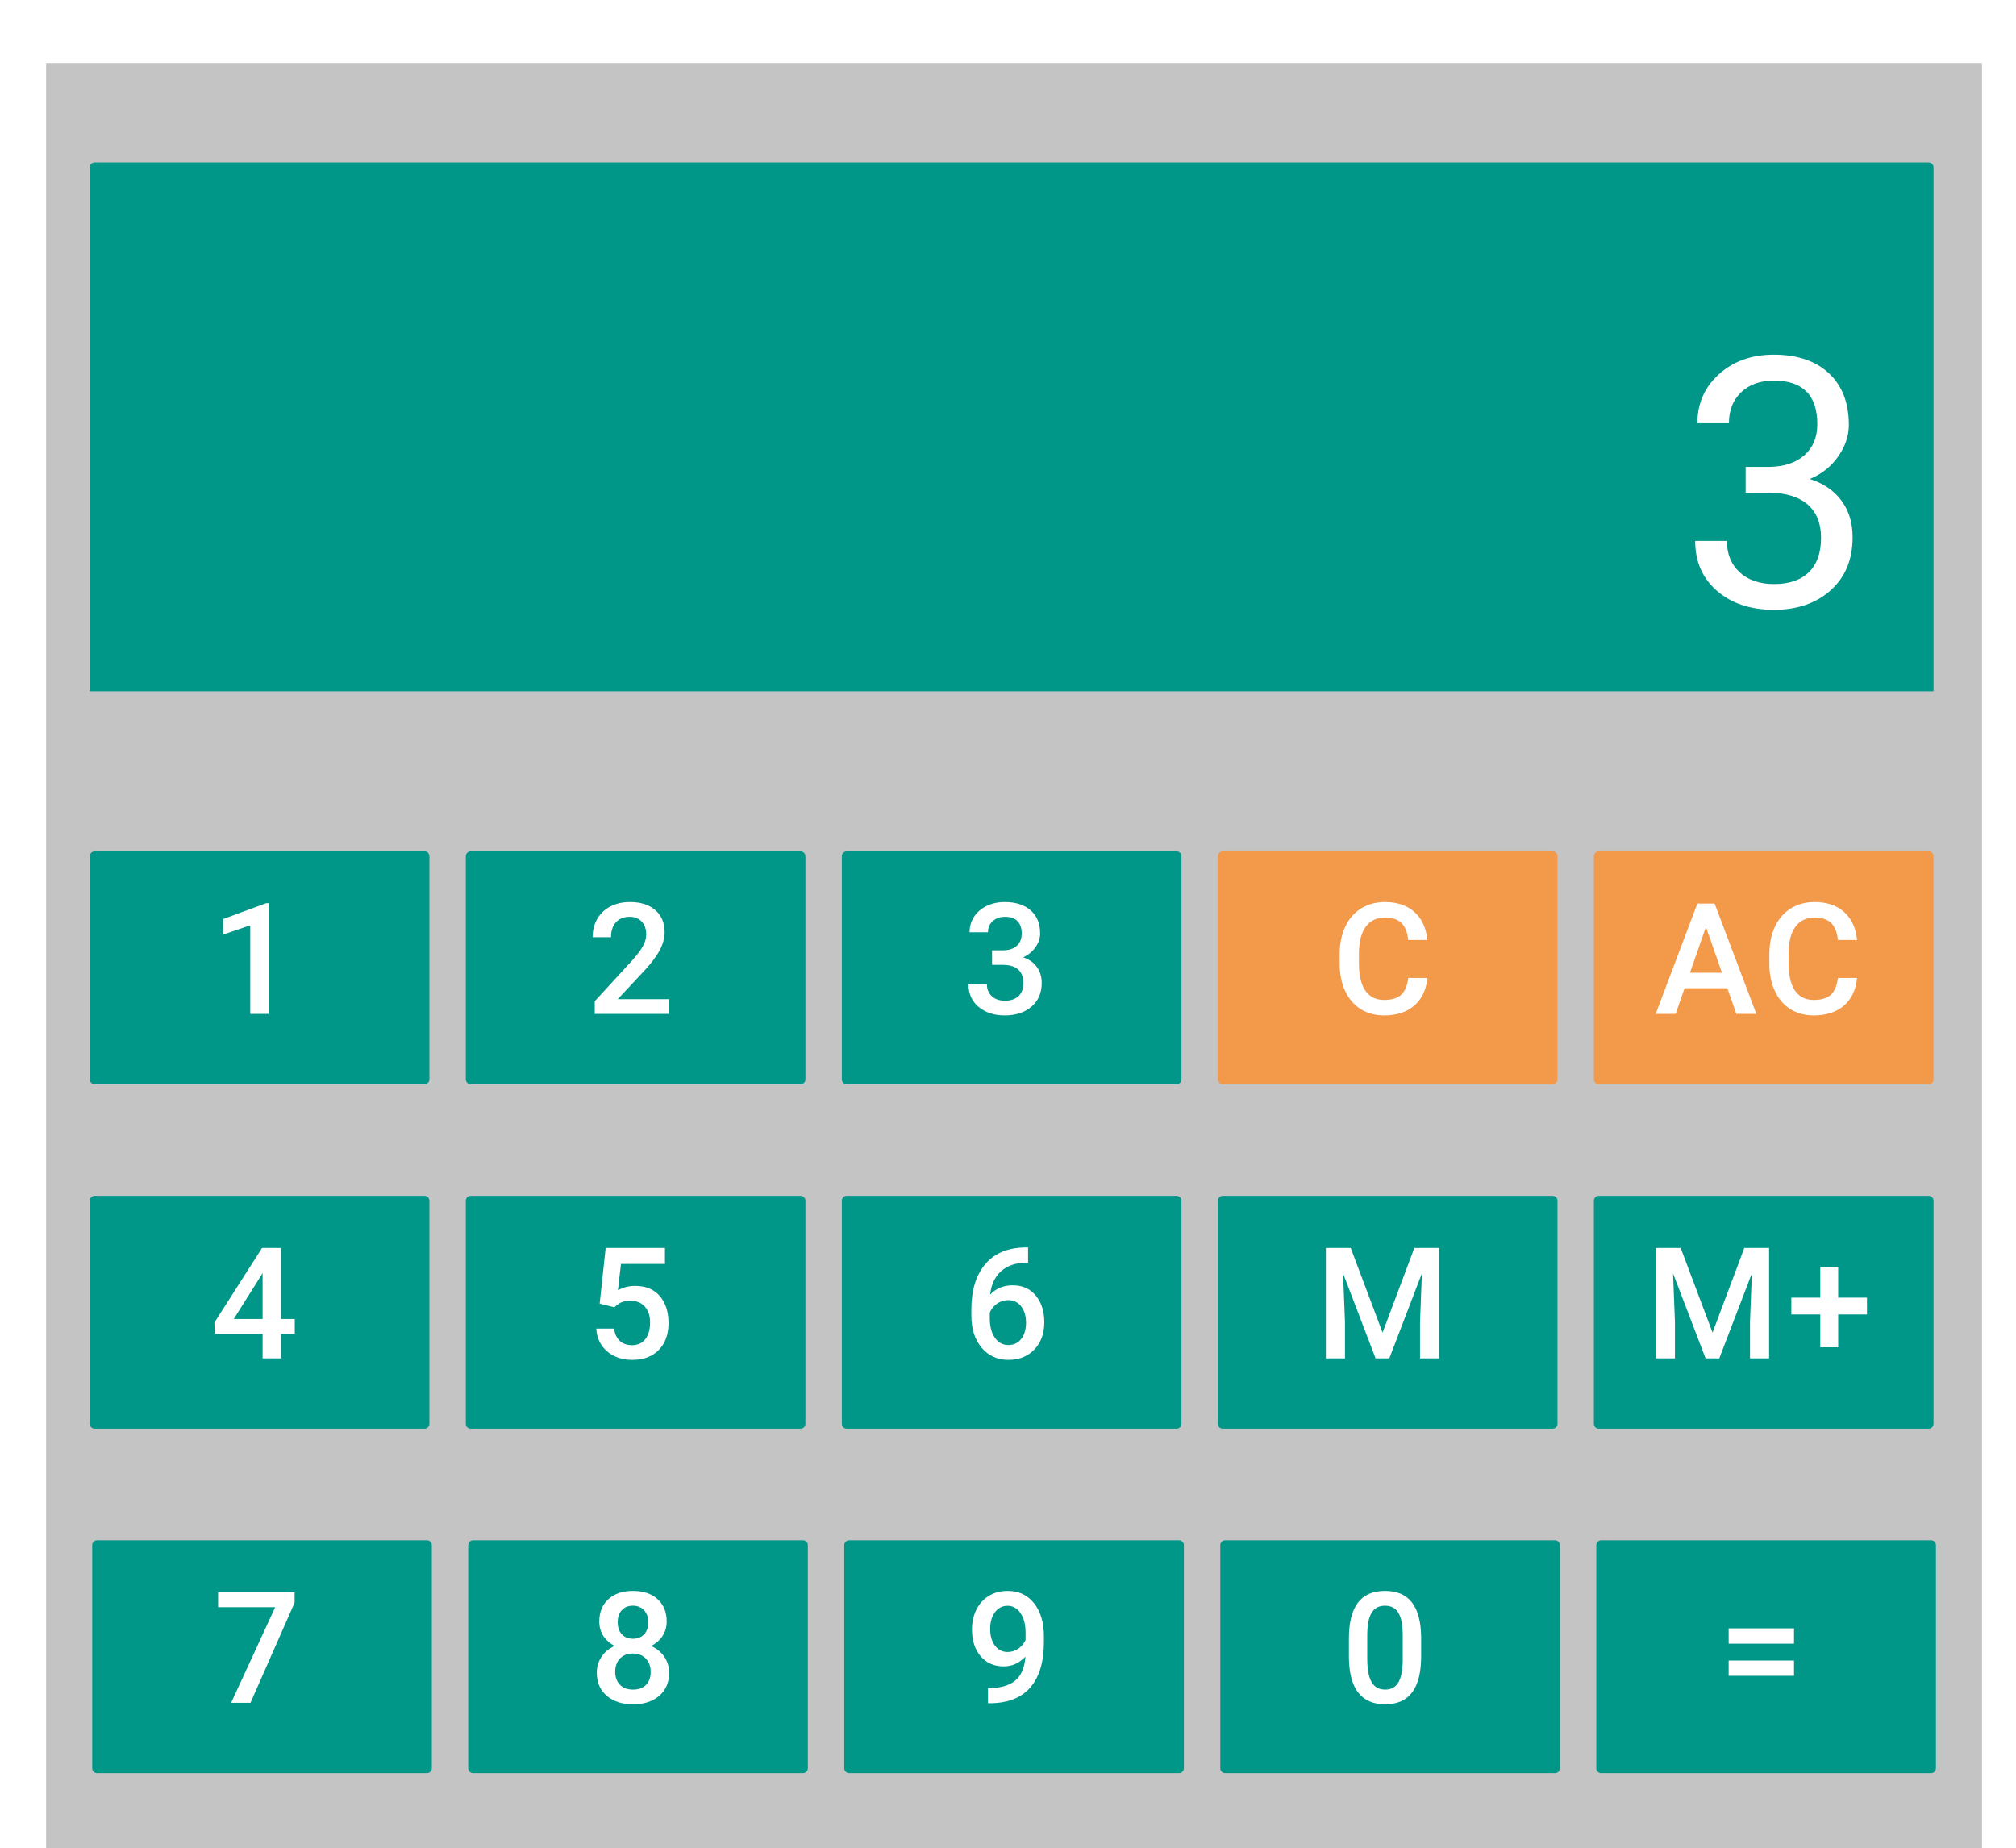 <svg width="831" height="762" viewBox="0 0 831 762" version="1.1" xmlns="http://www.w3.org/2000/svg" xmlns:xlink="http://www.w3.org/1999/xlink">
<g id="Canvas" fill="none">
<g id="Calculator" clip-path="url(#clip0)">
<rect width="831" height="762" fill="white"/>
<g id="Rectangle">
<rect width="798" height="747" transform="translate(19 26)" fill="#C4C4C4"/>
</g>
<g id="button">
<g id="button bg" filter="url(#filter0_dd)">
<path fill-rule="evenodd" clip-rule="evenodd" d="M 2 0C 0.895 0 0 0.895 0 2L 0 94C 0 95.105 0.895 96 2 96L 138 96C 139.105 96 140 95.105 140 94L 140 2C 140 0.895 139.105 0 138 0L 2 0Z" transform="translate(37 491)" fill="#009688"/>
</g>
<g id="NORMAL">
<path d="M 29.263 42.781L 34.92 42.781L 34.92 48.875L 29.263 48.875L 29.263 59L 21.67 59L 21.67 48.875L 2.013 48.875L 1.795 44.25L 21.42 13.5L 29.263 13.5L 29.263 42.781ZM 9.763 42.781L 21.67 42.781L 21.67 23.781L 21.107 24.781L 9.763 42.781Z" transform="translate(86.575 501)" fill="white"/>
</g>
</g>
<g id="button_2">
<g id="button bg_2" filter="url(#filter1_dd)">
<path fill-rule="evenodd" clip-rule="evenodd" d="M 2 0C 0.895 0 0 0.895 0 2L 0 94C 0 95.105 0.895 96 2 96L 138 96C 139.105 96 140 95.105 140 94L 140 2C 140 0.895 139.105 0 138 0L 2 0Z" transform="translate(192 491)" fill="#009688"/>
</g>
<g id="NORMAL_2">
<path d="M 5.607 36.438L 8.076 13.5L 32.513 13.5L 32.513 20.062L 14.388 20.062L 13.138 30.938C 15.243 29.729 17.618 29.125 20.263 29.125C 24.597 29.125 27.961 30.51 30.357 33.281C 32.774 36.052 33.982 39.781 33.982 44.469C 33.982 49.094 32.649 52.781 29.982 55.531C 27.316 58.26 23.659 59.625 19.013 59.625C 14.847 59.625 11.388 58.448 8.638 56.094C 5.909 53.719 4.43 50.594 4.201 46.719L 11.545 46.719C 11.836 48.927 12.628 50.625 13.92 51.812C 15.211 52.979 16.899 53.562 18.982 53.562C 21.316 53.562 23.128 52.729 24.42 51.062C 25.732 49.396 26.388 47.125 26.388 44.25C 26.388 41.479 25.67 39.292 24.232 37.688C 22.795 36.062 20.816 35.25 18.295 35.25C 16.92 35.25 15.753 35.438 14.795 35.812C 13.836 36.167 12.795 36.875 11.67 37.938L 5.607 36.438Z" transform="translate(241.574 501)" fill="white"/>
</g>
</g>
<g id="button_3">
<g id="button bg_3" filter="url(#filter2_dd)">
<path fill-rule="evenodd" clip-rule="evenodd" d="M 2 0C 0.895 0 0 0.895 0 2L 0 94C 0 95.105 0.895 96 2 96L 138 96C 139.105 96 140 95.105 140 94L 140 2C 140 0.895 139.105 0 138 0L 2 0Z" transform="translate(347 491)" fill="#009688"/>
</g>
<g id="NORMAL_3">
<path d="M 27.201 13.281L 27.201 19.562L 26.263 19.562C 22.013 19.625 18.618 20.792 16.076 23.062C 13.534 25.333 12.024 28.552 11.545 32.719C 13.982 30.156 17.097 28.875 20.888 28.875C 24.909 28.875 28.076 30.292 30.388 33.125C 32.722 35.958 33.888 39.615 33.888 44.094C 33.888 48.719 32.524 52.469 29.795 55.344C 27.086 58.198 23.524 59.625 19.107 59.625C 14.566 59.625 10.878 57.948 8.045 54.594C 5.232 51.24 3.826 46.844 3.826 41.406L 3.826 38.812C 3.826 30.833 5.763 24.583 9.638 20.062C 13.534 15.542 19.128 13.281 26.42 13.281L 27.201 13.281ZM 19.045 35C 17.378 35 15.847 35.469 14.451 36.406C 13.076 37.344 12.066 38.594 11.42 40.156L 11.42 42.469C 11.42 45.844 12.128 48.531 13.545 50.531C 14.961 52.51 16.795 53.5 19.045 53.5C 21.295 53.5 23.076 52.656 24.388 50.969C 25.701 49.281 26.357 47.062 26.357 44.312C 26.357 41.562 25.691 39.323 24.357 37.594C 23.024 35.865 21.253 35 19.045 35Z" transform="translate(396.574 501)" fill="white"/>
</g>
</g>
<g id="button_4">
<g id="button bg_4" filter="url(#filter3_dd)">
<path fill-rule="evenodd" clip-rule="evenodd" d="M 2 0C 0.895 0 0 0.895 0 2L 0 94C 0 95.105 0.895 96 2 96L 138 96C 139.105 96 140 95.105 140 94L 140 2C 140 0.895 139.105 0 138 0L 2 0Z" transform="translate(502 491)" fill="#009688"/>
</g>
<g id="NORMAL_4">
<path d="M 15.201 13.5L 28.326 48.375L 41.42 13.5L 51.638 13.5L 51.638 59L 43.763 59L 43.763 44L 44.545 23.938L 31.107 59L 25.451 59L 12.045 23.969L 12.826 44L 12.826 59L 4.951 59L 4.951 13.5L 15.201 13.5Z" transform="translate(541.574 501)" fill="white"/>
</g>
</g>
<g id="button_5">
<g id="button bg_5" filter="url(#filter4_dd)">
<path fill-rule="evenodd" clip-rule="evenodd" d="M 2 0C 0.895 0 0 0.895 0 2L 0 94C 0 95.105 0.895 96 2 96L 138 96C 139.105 96 140 95.105 140 94L 140 2C 140 0.895 139.105 0 138 0L 2 0Z" transform="translate(657 491)" fill="#009688"/>
</g>
<g id="NORMAL_5">
<path d="M 15.214 13.5L 28.339 48.375L 41.433 13.5L 51.652 13.5L 51.652 59L 43.777 59L 43.777 44L 44.558 23.938L 31.12 59L 25.464 59L 12.058 23.969L 12.839 44L 12.839 59L 4.964 59L 4.964 13.5L 15.214 13.5ZM 80.125 33.969L 92 33.969L 92 40.906L 80.125 40.906L 80.125 54.438L 72.75 54.438L 72.75 40.906L 60.812 40.906L 60.812 33.969L 72.75 33.969L 72.75 21.312L 80.125 21.312L 80.125 33.969Z" transform="translate(677.574 501)" fill="white"/>
</g>
</g>
<g id="header">
<g id="header bg">
<path fill-rule="evenodd" clip-rule="evenodd" d="M 2 0C 0.895 0 0 0.895 0 2L 0 218L 760 218L 760 2C 760 0.895 759.105 0 758 0L 2 0Z" transform="translate(37 67)" fill="#009688"/>
</g>
<g id=" 4">
<path d="M 508.562 113.484L 518.336 113.484C 524.477 113.391 529.305 111.773 532.82 108.633C 536.336 105.492 538.094 101.25 538.094 95.906C 538.094 83.906 532.117 77.906 520.164 77.906C 514.539 77.906 510.039 79.523 506.664 82.758C 503.336 85.945 501.672 90.188 501.672 95.484L 488.664 95.484C 488.664 87.375 491.617 80.648 497.523 75.305C 503.477 69.914 511.023 67.219 520.164 67.219C 529.82 67.219 537.391 69.773 542.875 74.883C 548.359 79.992 551.102 87.094 551.102 96.188C 551.102 100.641 549.648 104.953 546.742 109.125C 543.883 113.297 539.969 116.414 535 118.477C 540.625 120.258 544.961 123.211 548.008 127.336C 551.102 131.461 552.648 136.5 552.648 142.453C 552.648 151.641 549.648 158.93 543.648 164.32C 537.648 169.711 529.844 172.406 520.234 172.406C 510.625 172.406 502.797 169.805 496.75 164.602C 490.75 159.398 487.75 152.531 487.75 144L 500.828 144C 500.828 149.391 502.586 153.703 506.102 156.938C 509.617 160.172 514.328 161.789 520.234 161.789C 526.516 161.789 531.32 160.148 534.648 156.867C 537.977 153.586 539.641 148.875 539.641 142.734C 539.641 136.781 537.812 132.211 534.156 129.023C 530.5 125.836 525.227 124.195 518.336 124.102L 508.562 124.102L 508.562 113.484Z" transform="translate(211 79)" fill="white"/>
</g>
</g>
<g id="button_6">
<g id="button bg_6" filter="url(#filter5_dd)">
<path fill-rule="evenodd" clip-rule="evenodd" d="M 2 0C 0.895 0 0 0.895 0 2L 0 94C 0 95.105 0.895 96 2 96L 138 96C 139.105 96 140 95.105 140 94L 140 2C 140 0.895 139.105 0 138 0L 2 0Z" transform="translate(37 349)" fill="#009688"/>
</g>
<g id="NORMAL_6">
<path d="M 24.138 59L 16.576 59L 16.576 22.469L 5.42 26.281L 5.42 19.875L 23.17 13.344L 24.138 13.344L 24.138 59Z" transform="translate(86.575 359)" fill="white"/>
</g>
</g>
<g id="button_7">
<g id="button bg_7" filter="url(#filter6_dd)">
<path fill-rule="evenodd" clip-rule="evenodd" d="M 2 0C 0.895 0 0 0.895 0 2L 0 94C 0 95.105 0.895 96 2 96L 138 96C 139.105 96 140 95.105 140 94L 140 2C 140 0.895 139.105 0 138 0L 2 0Z" transform="translate(192 349)" fill="#009688"/>
</g>
<g id="NORMAL_7">
<path d="M 34.17 59L 3.576 59L 3.576 53.781L 18.732 37.25C 20.92 34.812 22.472 32.781 23.388 31.156C 24.326 29.51 24.795 27.865 24.795 26.219C 24.795 24.052 24.18 22.302 22.951 20.969C 21.743 19.635 20.107 18.969 18.045 18.969C 15.586 18.969 13.68 19.719 12.326 21.219C 10.972 22.719 10.295 24.771 10.295 27.375L 2.701 27.375C 2.701 24.604 3.326 22.115 4.576 19.906C 5.847 17.677 7.649 15.948 9.982 14.719C 12.336 13.49 15.045 12.875 18.107 12.875C 22.524 12.875 26.003 13.99 28.545 16.219C 31.107 18.427 32.388 21.49 32.388 25.406C 32.388 27.677 31.743 30.062 30.451 32.562C 29.18 35.042 27.086 37.865 24.17 41.031L 13.045 52.938L 34.17 52.938L 34.17 59Z" transform="translate(241.574 359)" fill="white"/>
</g>
</g>
<g id="button_8">
<g id="button bg_8" filter="url(#filter7_dd)">
<path fill-rule="evenodd" clip-rule="evenodd" d="M 2 0C 0.895 0 0 0.895 0 2L 0 94C 0 95.105 0.895 96 2 96L 138 96C 139.105 96 140 95.105 140 94L 140 2C 140 0.895 139.105 0 138 0L 2 0Z" transform="translate(347 349)" fill="#009688"/>
</g>
<g id="NORMAL_8">
<path d="M 12.357 32.781L 16.982 32.781C 19.316 32.76 21.159 32.156 22.513 30.969C 23.888 29.781 24.576 28.062 24.576 25.812C 24.576 23.646 24.003 21.969 22.857 20.781C 21.732 19.573 20.003 18.969 17.67 18.969C 15.628 18.969 13.951 19.562 12.638 20.75C 11.326 21.917 10.67 23.448 10.67 25.344L 3.076 25.344C 3.076 23.01 3.69 20.885 4.92 18.969C 6.17 17.052 7.899 15.562 10.107 14.5C 12.336 13.417 14.826 12.875 17.576 12.875C 22.118 12.875 25.68 14.021 28.263 16.312C 30.868 18.583 32.17 21.75 32.17 25.812C 32.17 27.854 31.513 29.781 30.201 31.594C 28.909 33.385 27.232 34.74 25.17 35.656C 27.67 36.51 29.566 37.854 30.857 39.688C 32.17 41.521 32.826 43.708 32.826 46.25C 32.826 50.333 31.42 53.583 28.607 56C 25.816 58.417 22.138 59.625 17.576 59.625C 13.201 59.625 9.618 58.458 6.826 56.125C 4.034 53.792 2.638 50.688 2.638 46.812L 10.232 46.812C 10.232 48.812 10.899 50.438 12.232 51.688C 13.586 52.938 15.399 53.562 17.67 53.562C 20.024 53.562 21.878 52.938 23.232 51.688C 24.586 50.438 25.263 48.625 25.263 46.25C 25.263 43.854 24.555 42.01 23.138 40.719C 21.722 39.427 19.618 38.781 16.826 38.781L 12.357 38.781L 12.357 32.781Z" transform="translate(396.574 359)" fill="white"/>
</g>
</g>
<g id="button_9">
<g id="button bg_9" filter="url(#filter8_dd)">
<path fill-rule="evenodd" clip-rule="evenodd" d="M 2 0C 0.895 0 0 0.895 0 2L 0 94C 0 95.105 0.895 96 2 96L 138 96C 139.105 96 140 95.105 140 94L 140 2C 140 0.895 139.105 0 138 0L 2 0Z" transform="translate(502 349)" fill="#F2994A"/>
</g>
<g id="NORMAL_9">
<path d="M 39.795 44.188C 39.336 49.042 37.545 52.833 34.42 55.562C 31.295 58.271 27.138 59.625 21.951 59.625C 18.326 59.625 15.128 58.771 12.357 57.062C 9.607 55.333 7.482 52.885 5.982 49.719C 4.482 46.552 3.701 42.875 3.638 38.688L 3.638 34.438C 3.638 30.146 4.399 26.365 5.92 23.094C 7.44 19.823 9.618 17.302 12.451 15.531C 15.305 13.76 18.597 12.875 22.326 12.875C 27.347 12.875 31.388 14.24 34.451 16.969C 37.513 19.698 39.295 23.552 39.795 28.531L 31.92 28.531C 31.545 25.26 30.586 22.906 29.045 21.469C 27.524 20.01 25.284 19.281 22.326 19.281C 18.888 19.281 16.243 20.542 14.388 23.062C 12.555 25.562 11.618 29.24 11.576 34.094L 11.576 38.125C 11.576 43.042 12.451 46.792 14.201 49.375C 15.972 51.958 18.555 53.25 21.951 53.25C 25.055 53.25 27.388 52.552 28.951 51.156C 30.513 49.76 31.503 47.438 31.92 44.188L 39.795 44.188Z" transform="translate(548.574 359)" fill="white"/>
</g>
</g>
<g id="button_10">
<g id="button bg_10" filter="url(#filter9_dd)">
<path fill-rule="evenodd" clip-rule="evenodd" d="M 2 0C 0.895 0 0 0.895 0 2L 0 94C 0 95.105 0.895 96 2 96L 138 96C 139.105 96 140 95.105 140 94L 140 2C 140 0.895 139.105 0 138 0L 2 0Z" transform="translate(657 349)" fill="#F2994A"/>
</g>
<g id="NORMAL_10">
<path d="M 30.433 48.406L 12.808 48.406L 9.121 59L 0.902 59L 18.089 13.5L 25.183 13.5L 42.402 59L 34.152 59L 30.433 48.406ZM 15.027 42.031L 28.214 42.031L 21.62 23.156L 15.027 42.031ZM 83.906 44.188C 83.448 49.042 81.656 52.833 78.531 55.562C 75.406 58.271 71.25 59.625 66.062 59.625C 62.438 59.625 59.24 58.771 56.469 57.062C 53.719 55.333 51.594 52.885 50.094 49.719C 48.594 46.552 47.812 42.875 47.75 38.688L 47.75 34.438C 47.75 30.146 48.51 26.365 50.031 23.094C 51.552 19.823 53.729 17.302 56.562 15.531C 59.417 13.76 62.708 12.875 66.438 12.875C 71.458 12.875 75.5 14.24 78.562 16.969C 81.625 19.698 83.406 23.552 83.906 28.531L 76.031 28.531C 75.656 25.26 74.698 22.906 73.156 21.469C 71.635 20.01 69.396 19.281 66.438 19.281C 63 19.281 60.354 20.542 58.5 23.062C 56.667 25.562 55.729 29.24 55.688 34.094L 55.688 38.125C 55.688 43.042 56.562 46.792 58.312 49.375C 60.083 51.958 62.667 53.25 66.062 53.25C 69.167 53.25 71.5 52.552 73.062 51.156C 74.625 49.76 75.615 47.438 76.031 44.188L 83.906 44.188Z" transform="translate(681.574 359)" fill="white"/>
</g>
</g>
<g id="button_11">
<g id="button bg_11" filter="url(#filter10_dd)">
<path fill-rule="evenodd" clip-rule="evenodd" d="M 2 0C 0.895 0 0 0.895 0 2L 0 94C 0 95.105 0.895 96 2 96L 138 96C 139.105 96 140 95.105 140 94L 140 2C 140 0.895 139.105 0 138 0L 2 0Z" transform="translate(38 633)" fill="#009688"/>
</g>
<g id="NORMAL_11">
<path d="M 33.857 17.719L 15.67 59L 7.701 59L 25.857 19.594L 2.326 19.594L 2.326 13.5L 33.857 13.5L 33.857 17.719Z" transform="translate(87.575 643)" fill="white"/>
</g>
</g>
<g id="button_12">
<g id="button bg_12" filter="url(#filter11_dd)">
<path fill-rule="evenodd" clip-rule="evenodd" d="M 2 0C 0.895 0 0 0.895 0 2L 0 94C 0 95.105 0.895 96 2 96L 138 96C 139.105 96 140 95.105 140 94L 140 2C 140 0.895 139.105 0 138 0L 2 0Z" transform="translate(193 633)" fill="#009688"/>
</g>
<g id="NORMAL_12">
<path d="M 32.232 25.5C 32.232 27.729 31.659 29.719 30.513 31.469C 29.368 33.198 27.805 34.562 25.826 35.562C 28.201 36.667 30.024 38.177 31.295 40.094C 32.586 42.01 33.232 44.177 33.232 46.594C 33.232 50.594 31.878 53.771 29.17 56.125C 26.461 58.458 22.857 59.625 18.357 59.625C 13.836 59.625 10.211 58.448 7.482 56.094C 4.774 53.74 3.42 50.573 3.42 46.594C 3.42 44.156 4.065 41.969 5.357 40.031C 6.649 38.094 8.461 36.604 10.795 35.562C 8.836 34.562 7.284 33.198 6.138 31.469C 5.013 29.719 4.451 27.729 4.451 25.5C 4.451 21.625 5.701 18.552 8.201 16.281C 10.701 14.01 14.076 12.875 18.326 12.875C 22.597 12.875 25.982 14.01 28.482 16.281C 30.982 18.552 32.232 21.625 32.232 25.5ZM 25.638 46.219C 25.638 43.969 24.961 42.156 23.607 40.781C 22.274 39.385 20.503 38.688 18.295 38.688C 16.086 38.688 14.316 39.375 12.982 40.75C 11.67 42.125 11.013 43.948 11.013 46.219C 11.013 48.448 11.659 50.229 12.951 51.562C 14.263 52.896 16.066 53.562 18.357 53.562C 20.649 53.562 22.43 52.917 23.701 51.625C 24.993 50.333 25.638 48.531 25.638 46.219ZM 24.67 25.781C 24.67 23.802 24.097 22.177 22.951 20.906C 21.805 19.615 20.263 18.969 18.326 18.969C 16.388 18.969 14.857 19.583 13.732 20.812C 12.607 22.021 12.045 23.677 12.045 25.781C 12.045 27.865 12.607 29.521 13.732 30.75C 14.878 31.979 16.42 32.594 18.357 32.594C 20.295 32.594 21.826 31.979 22.951 30.75C 24.097 29.521 24.67 27.865 24.67 25.781Z" transform="translate(242.574 643)" fill="white"/>
</g>
</g>
<g id="button_13">
<g id="button bg_13" filter="url(#filter12_dd)">
<path fill-rule="evenodd" clip-rule="evenodd" d="M 2 0C 0.895 0 0 0.895 0 2L 0 94C 0 95.105 0.895 96 2 96L 138 96C 139.105 96 140 95.105 140 94L 140 2C 140 0.895 139.105 0 138 0L 2 0Z" transform="translate(348 633)" fill="#009688"/>
</g>
<g id="NORMAL_13">
<path d="M 25.107 39.969C 22.566 42.656 19.597 44 16.201 44C 12.201 44 9.013 42.604 6.638 39.812C 4.263 37 3.076 33.312 3.076 28.75C 3.076 25.75 3.68 23.031 4.888 20.594C 6.097 18.156 7.815 16.26 10.045 14.906C 12.274 13.552 14.857 12.875 17.795 12.875C 22.378 12.875 26.013 14.583 28.701 18C 31.388 21.417 32.732 25.99 32.732 31.719L 32.732 33.844C 32.732 42.052 30.878 48.312 27.17 52.625C 23.461 56.938 17.93 59.125 10.576 59.188L 9.67 59.188L 9.67 52.906L 10.763 52.906C 15.243 52.844 18.68 51.771 21.076 49.688C 23.472 47.583 24.816 44.344 25.107 39.969ZM 17.795 38.062C 19.316 38.062 20.743 37.625 22.076 36.75C 23.409 35.875 24.441 34.667 25.17 33.125L 25.17 30.156C 25.17 26.802 24.482 24.104 23.107 22.062C 21.732 20.021 19.951 19 17.763 19C 15.576 19 13.826 19.906 12.513 21.719C 11.222 23.51 10.576 25.781 10.576 28.531C 10.576 31.385 11.232 33.688 12.545 35.438C 13.857 37.188 15.607 38.062 17.795 38.062Z" transform="translate(397.574 643)" fill="white"/>
</g>
</g>
<g id="button_14">
<g id="button bg_14" filter="url(#filter13_dd)">
<path fill-rule="evenodd" clip-rule="evenodd" d="M 2 0C 0.895 0 0 0.895 0 2L 0 94C 0 95.105 0.895 96 2 96L 138 96C 139.105 96 140 95.105 140 94L 140 2C 140 0.895 139.105 0 138 0L 2 0Z" transform="translate(503 633)" fill="#009688"/>
</g>
<g id="NORMAL_14">
<path d="M 33.232 39.844C 33.232 46.385 32.003 51.323 29.545 54.656C 27.107 57.969 23.388 59.625 18.388 59.625C 13.472 59.625 9.763 58.01 7.263 54.781C 4.784 51.531 3.513 46.729 3.451 40.375L 3.451 32.5C 3.451 25.958 4.67 21.052 7.107 17.781C 9.565 14.51 13.305 12.875 18.326 12.875C 23.305 12.875 27.013 14.469 29.451 17.656C 31.909 20.844 33.17 25.615 33.232 31.969L 33.232 39.844ZM 25.638 31.344C 25.638 27.073 25.055 23.948 23.888 21.969C 22.722 19.969 20.868 18.969 18.326 18.969C 15.847 18.969 14.024 19.917 12.857 21.812C 11.691 23.688 11.076 26.625 11.013 30.625L 11.013 40.938C 11.013 45.188 11.607 48.354 12.795 50.438C 13.982 52.521 15.847 53.562 18.388 53.562C 20.826 53.562 22.628 52.604 23.795 50.688C 24.961 48.75 25.576 45.729 25.638 41.625L 25.638 31.344Z" transform="translate(552.574 643)" fill="white"/>
</g>
</g>
<g id="button_15">
<g id="button bg_15" filter="url(#filter14_dd)">
<path fill-rule="evenodd" clip-rule="evenodd" d="M 2 0C 0.895 0 0 0.895 0 2L 0 94C 0 95.105 0.895 96 2 96L 138 96C 139.105 96 140 95.105 140 94L 140 2C 140 0.895 139.105 0 138 0L 2 0Z" transform="translate(658 633)" fill="#009688"/>
</g>
<g id="NORMAL_15">
<path d="M 31.92 34.625L 4.982 34.625L 4.982 28.312L 31.92 28.312L 31.92 34.625ZM 31.92 47.875L 4.982 47.875L 4.982 41.594L 31.92 41.594L 31.92 47.875Z" transform="translate(707.574 643)" fill="white"/>
</g>
</g>
</g>
</g>
<defs>
<filter id="filter0_dd" x="35" y="489" width="144" height="102" filterUnits="userSpaceOnUse" color-interpolation-filters="sRGB">
<feFlood flood-opacity="0" result="BackgroundImageFix"/>
<feColorMatrix in="SourceAlpha" type="matrix" values="0 0 0 0 0 0 0 0 0 0 0 0 0 0 0 0 0 0 255 0"/>
<feOffset dy="2"/>
<feGaussianBlur stdDeviation="1"/>
<feColorMatrix type="matrix" values="0 0 0 0 0 0 0 0 0 0 0 0 0 0 0 0 0 0 0.24 0"/>
<feBlend mode="normal" in2="BackgroundImageFix" result="effect1_dropShadow"/>
<feColorMatrix in="SourceAlpha" type="matrix" values="0 0 0 0 0 0 0 0 0 0 0 0 0 0 0 0 0 0 255 0"/>
<feOffset/>
<feGaussianBlur stdDeviation="1"/>
<feColorMatrix type="matrix" values="0 0 0 0 0 0 0 0 0 0 0 0 0 0 0 0 0 0 0.12 0"/>
<feBlend mode="normal" in2="effect1_dropShadow" result="effect2_dropShadow"/>
<feBlend mode="normal" in="SourceGraphic" in2="effect2_dropShadow" result="shape"/>
</filter>
<filter id="filter1_dd" x="190" y="489" width="144" height="102" filterUnits="userSpaceOnUse" color-interpolation-filters="sRGB">
<feFlood flood-opacity="0" result="BackgroundImageFix"/>
<feColorMatrix in="SourceAlpha" type="matrix" values="0 0 0 0 0 0 0 0 0 0 0 0 0 0 0 0 0 0 255 0"/>
<feOffset dy="2"/>
<feGaussianBlur stdDeviation="1"/>
<feColorMatrix type="matrix" values="0 0 0 0 0 0 0 0 0 0 0 0 0 0 0 0 0 0 0.24 0"/>
<feBlend mode="normal" in2="BackgroundImageFix" result="effect1_dropShadow"/>
<feColorMatrix in="SourceAlpha" type="matrix" values="0 0 0 0 0 0 0 0 0 0 0 0 0 0 0 0 0 0 255 0"/>
<feOffset/>
<feGaussianBlur stdDeviation="1"/>
<feColorMatrix type="matrix" values="0 0 0 0 0 0 0 0 0 0 0 0 0 0 0 0 0 0 0.12 0"/>
<feBlend mode="normal" in2="effect1_dropShadow" result="effect2_dropShadow"/>
<feBlend mode="normal" in="SourceGraphic" in2="effect2_dropShadow" result="shape"/>
</filter>
<filter id="filter2_dd" x="345" y="489" width="144" height="102" filterUnits="userSpaceOnUse" color-interpolation-filters="sRGB">
<feFlood flood-opacity="0" result="BackgroundImageFix"/>
<feColorMatrix in="SourceAlpha" type="matrix" values="0 0 0 0 0 0 0 0 0 0 0 0 0 0 0 0 0 0 255 0"/>
<feOffset dy="2"/>
<feGaussianBlur stdDeviation="1"/>
<feColorMatrix type="matrix" values="0 0 0 0 0 0 0 0 0 0 0 0 0 0 0 0 0 0 0.24 0"/>
<feBlend mode="normal" in2="BackgroundImageFix" result="effect1_dropShadow"/>
<feColorMatrix in="SourceAlpha" type="matrix" values="0 0 0 0 0 0 0 0 0 0 0 0 0 0 0 0 0 0 255 0"/>
<feOffset/>
<feGaussianBlur stdDeviation="1"/>
<feColorMatrix type="matrix" values="0 0 0 0 0 0 0 0 0 0 0 0 0 0 0 0 0 0 0.12 0"/>
<feBlend mode="normal" in2="effect1_dropShadow" result="effect2_dropShadow"/>
<feBlend mode="normal" in="SourceGraphic" in2="effect2_dropShadow" result="shape"/>
</filter>
<filter id="filter3_dd" x="500" y="489" width="144" height="102" filterUnits="userSpaceOnUse" color-interpolation-filters="sRGB">
<feFlood flood-opacity="0" result="BackgroundImageFix"/>
<feColorMatrix in="SourceAlpha" type="matrix" values="0 0 0 0 0 0 0 0 0 0 0 0 0 0 0 0 0 0 255 0"/>
<feOffset dy="2"/>
<feGaussianBlur stdDeviation="1"/>
<feColorMatrix type="matrix" values="0 0 0 0 0 0 0 0 0 0 0 0 0 0 0 0 0 0 0.24 0"/>
<feBlend mode="normal" in2="BackgroundImageFix" result="effect1_dropShadow"/>
<feColorMatrix in="SourceAlpha" type="matrix" values="0 0 0 0 0 0 0 0 0 0 0 0 0 0 0 0 0 0 255 0"/>
<feOffset/>
<feGaussianBlur stdDeviation="1"/>
<feColorMatrix type="matrix" values="0 0 0 0 0 0 0 0 0 0 0 0 0 0 0 0 0 0 0.12 0"/>
<feBlend mode="normal" in2="effect1_dropShadow" result="effect2_dropShadow"/>
<feBlend mode="normal" in="SourceGraphic" in2="effect2_dropShadow" result="shape"/>
</filter>
<filter id="filter4_dd" x="655" y="489" width="144" height="102" filterUnits="userSpaceOnUse" color-interpolation-filters="sRGB">
<feFlood flood-opacity="0" result="BackgroundImageFix"/>
<feColorMatrix in="SourceAlpha" type="matrix" values="0 0 0 0 0 0 0 0 0 0 0 0 0 0 0 0 0 0 255 0"/>
<feOffset dy="2"/>
<feGaussianBlur stdDeviation="1"/>
<feColorMatrix type="matrix" values="0 0 0 0 0 0 0 0 0 0 0 0 0 0 0 0 0 0 0.24 0"/>
<feBlend mode="normal" in2="BackgroundImageFix" result="effect1_dropShadow"/>
<feColorMatrix in="SourceAlpha" type="matrix" values="0 0 0 0 0 0 0 0 0 0 0 0 0 0 0 0 0 0 255 0"/>
<feOffset/>
<feGaussianBlur stdDeviation="1"/>
<feColorMatrix type="matrix" values="0 0 0 0 0 0 0 0 0 0 0 0 0 0 0 0 0 0 0.12 0"/>
<feBlend mode="normal" in2="effect1_dropShadow" result="effect2_dropShadow"/>
<feBlend mode="normal" in="SourceGraphic" in2="effect2_dropShadow" result="shape"/>
</filter>
<filter id="filter5_dd" x="35" y="347" width="144" height="102" filterUnits="userSpaceOnUse" color-interpolation-filters="sRGB">
<feFlood flood-opacity="0" result="BackgroundImageFix"/>
<feColorMatrix in="SourceAlpha" type="matrix" values="0 0 0 0 0 0 0 0 0 0 0 0 0 0 0 0 0 0 255 0"/>
<feOffset dy="2"/>
<feGaussianBlur stdDeviation="1"/>
<feColorMatrix type="matrix" values="0 0 0 0 0 0 0 0 0 0 0 0 0 0 0 0 0 0 0.24 0"/>
<feBlend mode="normal" in2="BackgroundImageFix" result="effect1_dropShadow"/>
<feColorMatrix in="SourceAlpha" type="matrix" values="0 0 0 0 0 0 0 0 0 0 0 0 0 0 0 0 0 0 255 0"/>
<feOffset/>
<feGaussianBlur stdDeviation="1"/>
<feColorMatrix type="matrix" values="0 0 0 0 0 0 0 0 0 0 0 0 0 0 0 0 0 0 0.12 0"/>
<feBlend mode="normal" in2="effect1_dropShadow" result="effect2_dropShadow"/>
<feBlend mode="normal" in="SourceGraphic" in2="effect2_dropShadow" result="shape"/>
</filter>
<filter id="filter6_dd" x="190" y="347" width="144" height="102" filterUnits="userSpaceOnUse" color-interpolation-filters="sRGB">
<feFlood flood-opacity="0" result="BackgroundImageFix"/>
<feColorMatrix in="SourceAlpha" type="matrix" values="0 0 0 0 0 0 0 0 0 0 0 0 0 0 0 0 0 0 255 0"/>
<feOffset dy="2"/>
<feGaussianBlur stdDeviation="1"/>
<feColorMatrix type="matrix" values="0 0 0 0 0 0 0 0 0 0 0 0 0 0 0 0 0 0 0.24 0"/>
<feBlend mode="normal" in2="BackgroundImageFix" result="effect1_dropShadow"/>
<feColorMatrix in="SourceAlpha" type="matrix" values="0 0 0 0 0 0 0 0 0 0 0 0 0 0 0 0 0 0 255 0"/>
<feOffset/>
<feGaussianBlur stdDeviation="1"/>
<feColorMatrix type="matrix" values="0 0 0 0 0 0 0 0 0 0 0 0 0 0 0 0 0 0 0.12 0"/>
<feBlend mode="normal" in2="effect1_dropShadow" result="effect2_dropShadow"/>
<feBlend mode="normal" in="SourceGraphic" in2="effect2_dropShadow" result="shape"/>
</filter>
<filter id="filter7_dd" x="345" y="347" width="144" height="102" filterUnits="userSpaceOnUse" color-interpolation-filters="sRGB">
<feFlood flood-opacity="0" result="BackgroundImageFix"/>
<feColorMatrix in="SourceAlpha" type="matrix" values="0 0 0 0 0 0 0 0 0 0 0 0 0 0 0 0 0 0 255 0"/>
<feOffset dy="2"/>
<feGaussianBlur stdDeviation="1"/>
<feColorMatrix type="matrix" values="0 0 0 0 0 0 0 0 0 0 0 0 0 0 0 0 0 0 0.24 0"/>
<feBlend mode="normal" in2="BackgroundImageFix" result="effect1_dropShadow"/>
<feColorMatrix in="SourceAlpha" type="matrix" values="0 0 0 0 0 0 0 0 0 0 0 0 0 0 0 0 0 0 255 0"/>
<feOffset/>
<feGaussianBlur stdDeviation="1"/>
<feColorMatrix type="matrix" values="0 0 0 0 0 0 0 0 0 0 0 0 0 0 0 0 0 0 0.12 0"/>
<feBlend mode="normal" in2="effect1_dropShadow" result="effect2_dropShadow"/>
<feBlend mode="normal" in="SourceGraphic" in2="effect2_dropShadow" result="shape"/>
</filter>
<filter id="filter8_dd" x="500" y="347" width="144" height="102" filterUnits="userSpaceOnUse" color-interpolation-filters="sRGB">
<feFlood flood-opacity="0" result="BackgroundImageFix"/>
<feColorMatrix in="SourceAlpha" type="matrix" values="0 0 0 0 0 0 0 0 0 0 0 0 0 0 0 0 0 0 255 0"/>
<feOffset dy="2"/>
<feGaussianBlur stdDeviation="1"/>
<feColorMatrix type="matrix" values="0 0 0 0 0 0 0 0 0 0 0 0 0 0 0 0 0 0 0.24 0"/>
<feBlend mode="normal" in2="BackgroundImageFix" result="effect1_dropShadow"/>
<feColorMatrix in="SourceAlpha" type="matrix" values="0 0 0 0 0 0 0 0 0 0 0 0 0 0 0 0 0 0 255 0"/>
<feOffset/>
<feGaussianBlur stdDeviation="1"/>
<feColorMatrix type="matrix" values="0 0 0 0 0 0 0 0 0 0 0 0 0 0 0 0 0 0 0.12 0"/>
<feBlend mode="normal" in2="effect1_dropShadow" result="effect2_dropShadow"/>
<feBlend mode="normal" in="SourceGraphic" in2="effect2_dropShadow" result="shape"/>
</filter>
<filter id="filter9_dd" x="655" y="347" width="144" height="102" filterUnits="userSpaceOnUse" color-interpolation-filters="sRGB">
<feFlood flood-opacity="0" result="BackgroundImageFix"/>
<feColorMatrix in="SourceAlpha" type="matrix" values="0 0 0 0 0 0 0 0 0 0 0 0 0 0 0 0 0 0 255 0"/>
<feOffset dy="2"/>
<feGaussianBlur stdDeviation="1"/>
<feColorMatrix type="matrix" values="0 0 0 0 0 0 0 0 0 0 0 0 0 0 0 0 0 0 0.24 0"/>
<feBlend mode="normal" in2="BackgroundImageFix" result="effect1_dropShadow"/>
<feColorMatrix in="SourceAlpha" type="matrix" values="0 0 0 0 0 0 0 0 0 0 0 0 0 0 0 0 0 0 255 0"/>
<feOffset/>
<feGaussianBlur stdDeviation="1"/>
<feColorMatrix type="matrix" values="0 0 0 0 0 0 0 0 0 0 0 0 0 0 0 0 0 0 0.12 0"/>
<feBlend mode="normal" in2="effect1_dropShadow" result="effect2_dropShadow"/>
<feBlend mode="normal" in="SourceGraphic" in2="effect2_dropShadow" result="shape"/>
</filter>
<filter id="filter10_dd" x="36" y="631" width="144" height="102" filterUnits="userSpaceOnUse" color-interpolation-filters="sRGB">
<feFlood flood-opacity="0" result="BackgroundImageFix"/>
<feColorMatrix in="SourceAlpha" type="matrix" values="0 0 0 0 0 0 0 0 0 0 0 0 0 0 0 0 0 0 255 0"/>
<feOffset dy="2"/>
<feGaussianBlur stdDeviation="1"/>
<feColorMatrix type="matrix" values="0 0 0 0 0 0 0 0 0 0 0 0 0 0 0 0 0 0 0.24 0"/>
<feBlend mode="normal" in2="BackgroundImageFix" result="effect1_dropShadow"/>
<feColorMatrix in="SourceAlpha" type="matrix" values="0 0 0 0 0 0 0 0 0 0 0 0 0 0 0 0 0 0 255 0"/>
<feOffset/>
<feGaussianBlur stdDeviation="1"/>
<feColorMatrix type="matrix" values="0 0 0 0 0 0 0 0 0 0 0 0 0 0 0 0 0 0 0.12 0"/>
<feBlend mode="normal" in2="effect1_dropShadow" result="effect2_dropShadow"/>
<feBlend mode="normal" in="SourceGraphic" in2="effect2_dropShadow" result="shape"/>
</filter>
<filter id="filter11_dd" x="191" y="631" width="144" height="102" filterUnits="userSpaceOnUse" color-interpolation-filters="sRGB">
<feFlood flood-opacity="0" result="BackgroundImageFix"/>
<feColorMatrix in="SourceAlpha" type="matrix" values="0 0 0 0 0 0 0 0 0 0 0 0 0 0 0 0 0 0 255 0"/>
<feOffset dy="2"/>
<feGaussianBlur stdDeviation="1"/>
<feColorMatrix type="matrix" values="0 0 0 0 0 0 0 0 0 0 0 0 0 0 0 0 0 0 0.24 0"/>
<feBlend mode="normal" in2="BackgroundImageFix" result="effect1_dropShadow"/>
<feColorMatrix in="SourceAlpha" type="matrix" values="0 0 0 0 0 0 0 0 0 0 0 0 0 0 0 0 0 0 255 0"/>
<feOffset/>
<feGaussianBlur stdDeviation="1"/>
<feColorMatrix type="matrix" values="0 0 0 0 0 0 0 0 0 0 0 0 0 0 0 0 0 0 0.12 0"/>
<feBlend mode="normal" in2="effect1_dropShadow" result="effect2_dropShadow"/>
<feBlend mode="normal" in="SourceGraphic" in2="effect2_dropShadow" result="shape"/>
</filter>
<filter id="filter12_dd" x="346" y="631" width="144" height="102" filterUnits="userSpaceOnUse" color-interpolation-filters="sRGB">
<feFlood flood-opacity="0" result="BackgroundImageFix"/>
<feColorMatrix in="SourceAlpha" type="matrix" values="0 0 0 0 0 0 0 0 0 0 0 0 0 0 0 0 0 0 255 0"/>
<feOffset dy="2"/>
<feGaussianBlur stdDeviation="1"/>
<feColorMatrix type="matrix" values="0 0 0 0 0 0 0 0 0 0 0 0 0 0 0 0 0 0 0.24 0"/>
<feBlend mode="normal" in2="BackgroundImageFix" result="effect1_dropShadow"/>
<feColorMatrix in="SourceAlpha" type="matrix" values="0 0 0 0 0 0 0 0 0 0 0 0 0 0 0 0 0 0 255 0"/>
<feOffset/>
<feGaussianBlur stdDeviation="1"/>
<feColorMatrix type="matrix" values="0 0 0 0 0 0 0 0 0 0 0 0 0 0 0 0 0 0 0.12 0"/>
<feBlend mode="normal" in2="effect1_dropShadow" result="effect2_dropShadow"/>
<feBlend mode="normal" in="SourceGraphic" in2="effect2_dropShadow" result="shape"/>
</filter>
<filter id="filter13_dd" x="501" y="631" width="144" height="102" filterUnits="userSpaceOnUse" color-interpolation-filters="sRGB">
<feFlood flood-opacity="0" result="BackgroundImageFix"/>
<feColorMatrix in="SourceAlpha" type="matrix" values="0 0 0 0 0 0 0 0 0 0 0 0 0 0 0 0 0 0 255 0"/>
<feOffset dy="2"/>
<feGaussianBlur stdDeviation="1"/>
<feColorMatrix type="matrix" values="0 0 0 0 0 0 0 0 0 0 0 0 0 0 0 0 0 0 0.24 0"/>
<feBlend mode="normal" in2="BackgroundImageFix" result="effect1_dropShadow"/>
<feColorMatrix in="SourceAlpha" type="matrix" values="0 0 0 0 0 0 0 0 0 0 0 0 0 0 0 0 0 0 255 0"/>
<feOffset/>
<feGaussianBlur stdDeviation="1"/>
<feColorMatrix type="matrix" values="0 0 0 0 0 0 0 0 0 0 0 0 0 0 0 0 0 0 0.12 0"/>
<feBlend mode="normal" in2="effect1_dropShadow" result="effect2_dropShadow"/>
<feBlend mode="normal" in="SourceGraphic" in2="effect2_dropShadow" result="shape"/>
</filter>
<filter id="filter14_dd" x="656" y="631" width="144" height="102" filterUnits="userSpaceOnUse" color-interpolation-filters="sRGB">
<feFlood flood-opacity="0" result="BackgroundImageFix"/>
<feColorMatrix in="SourceAlpha" type="matrix" values="0 0 0 0 0 0 0 0 0 0 0 0 0 0 0 0 0 0 255 0"/>
<feOffset dy="2"/>
<feGaussianBlur stdDeviation="1"/>
<feColorMatrix type="matrix" values="0 0 0 0 0 0 0 0 0 0 0 0 0 0 0 0 0 0 0.24 0"/>
<feBlend mode="normal" in2="BackgroundImageFix" result="effect1_dropShadow"/>
<feColorMatrix in="SourceAlpha" type="matrix" values="0 0 0 0 0 0 0 0 0 0 0 0 0 0 0 0 0 0 255 0"/>
<feOffset/>
<feGaussianBlur stdDeviation="1"/>
<feColorMatrix type="matrix" values="0 0 0 0 0 0 0 0 0 0 0 0 0 0 0 0 0 0 0.12 0"/>
<feBlend mode="normal" in2="effect1_dropShadow" result="effect2_dropShadow"/>
<feBlend mode="normal" in="SourceGraphic" in2="effect2_dropShadow" result="shape"/>
</filter>

<clipPath id="clip0">
<rect width="831" height="762" fill="white"/>
</clipPath>

</defs>
</svg>

